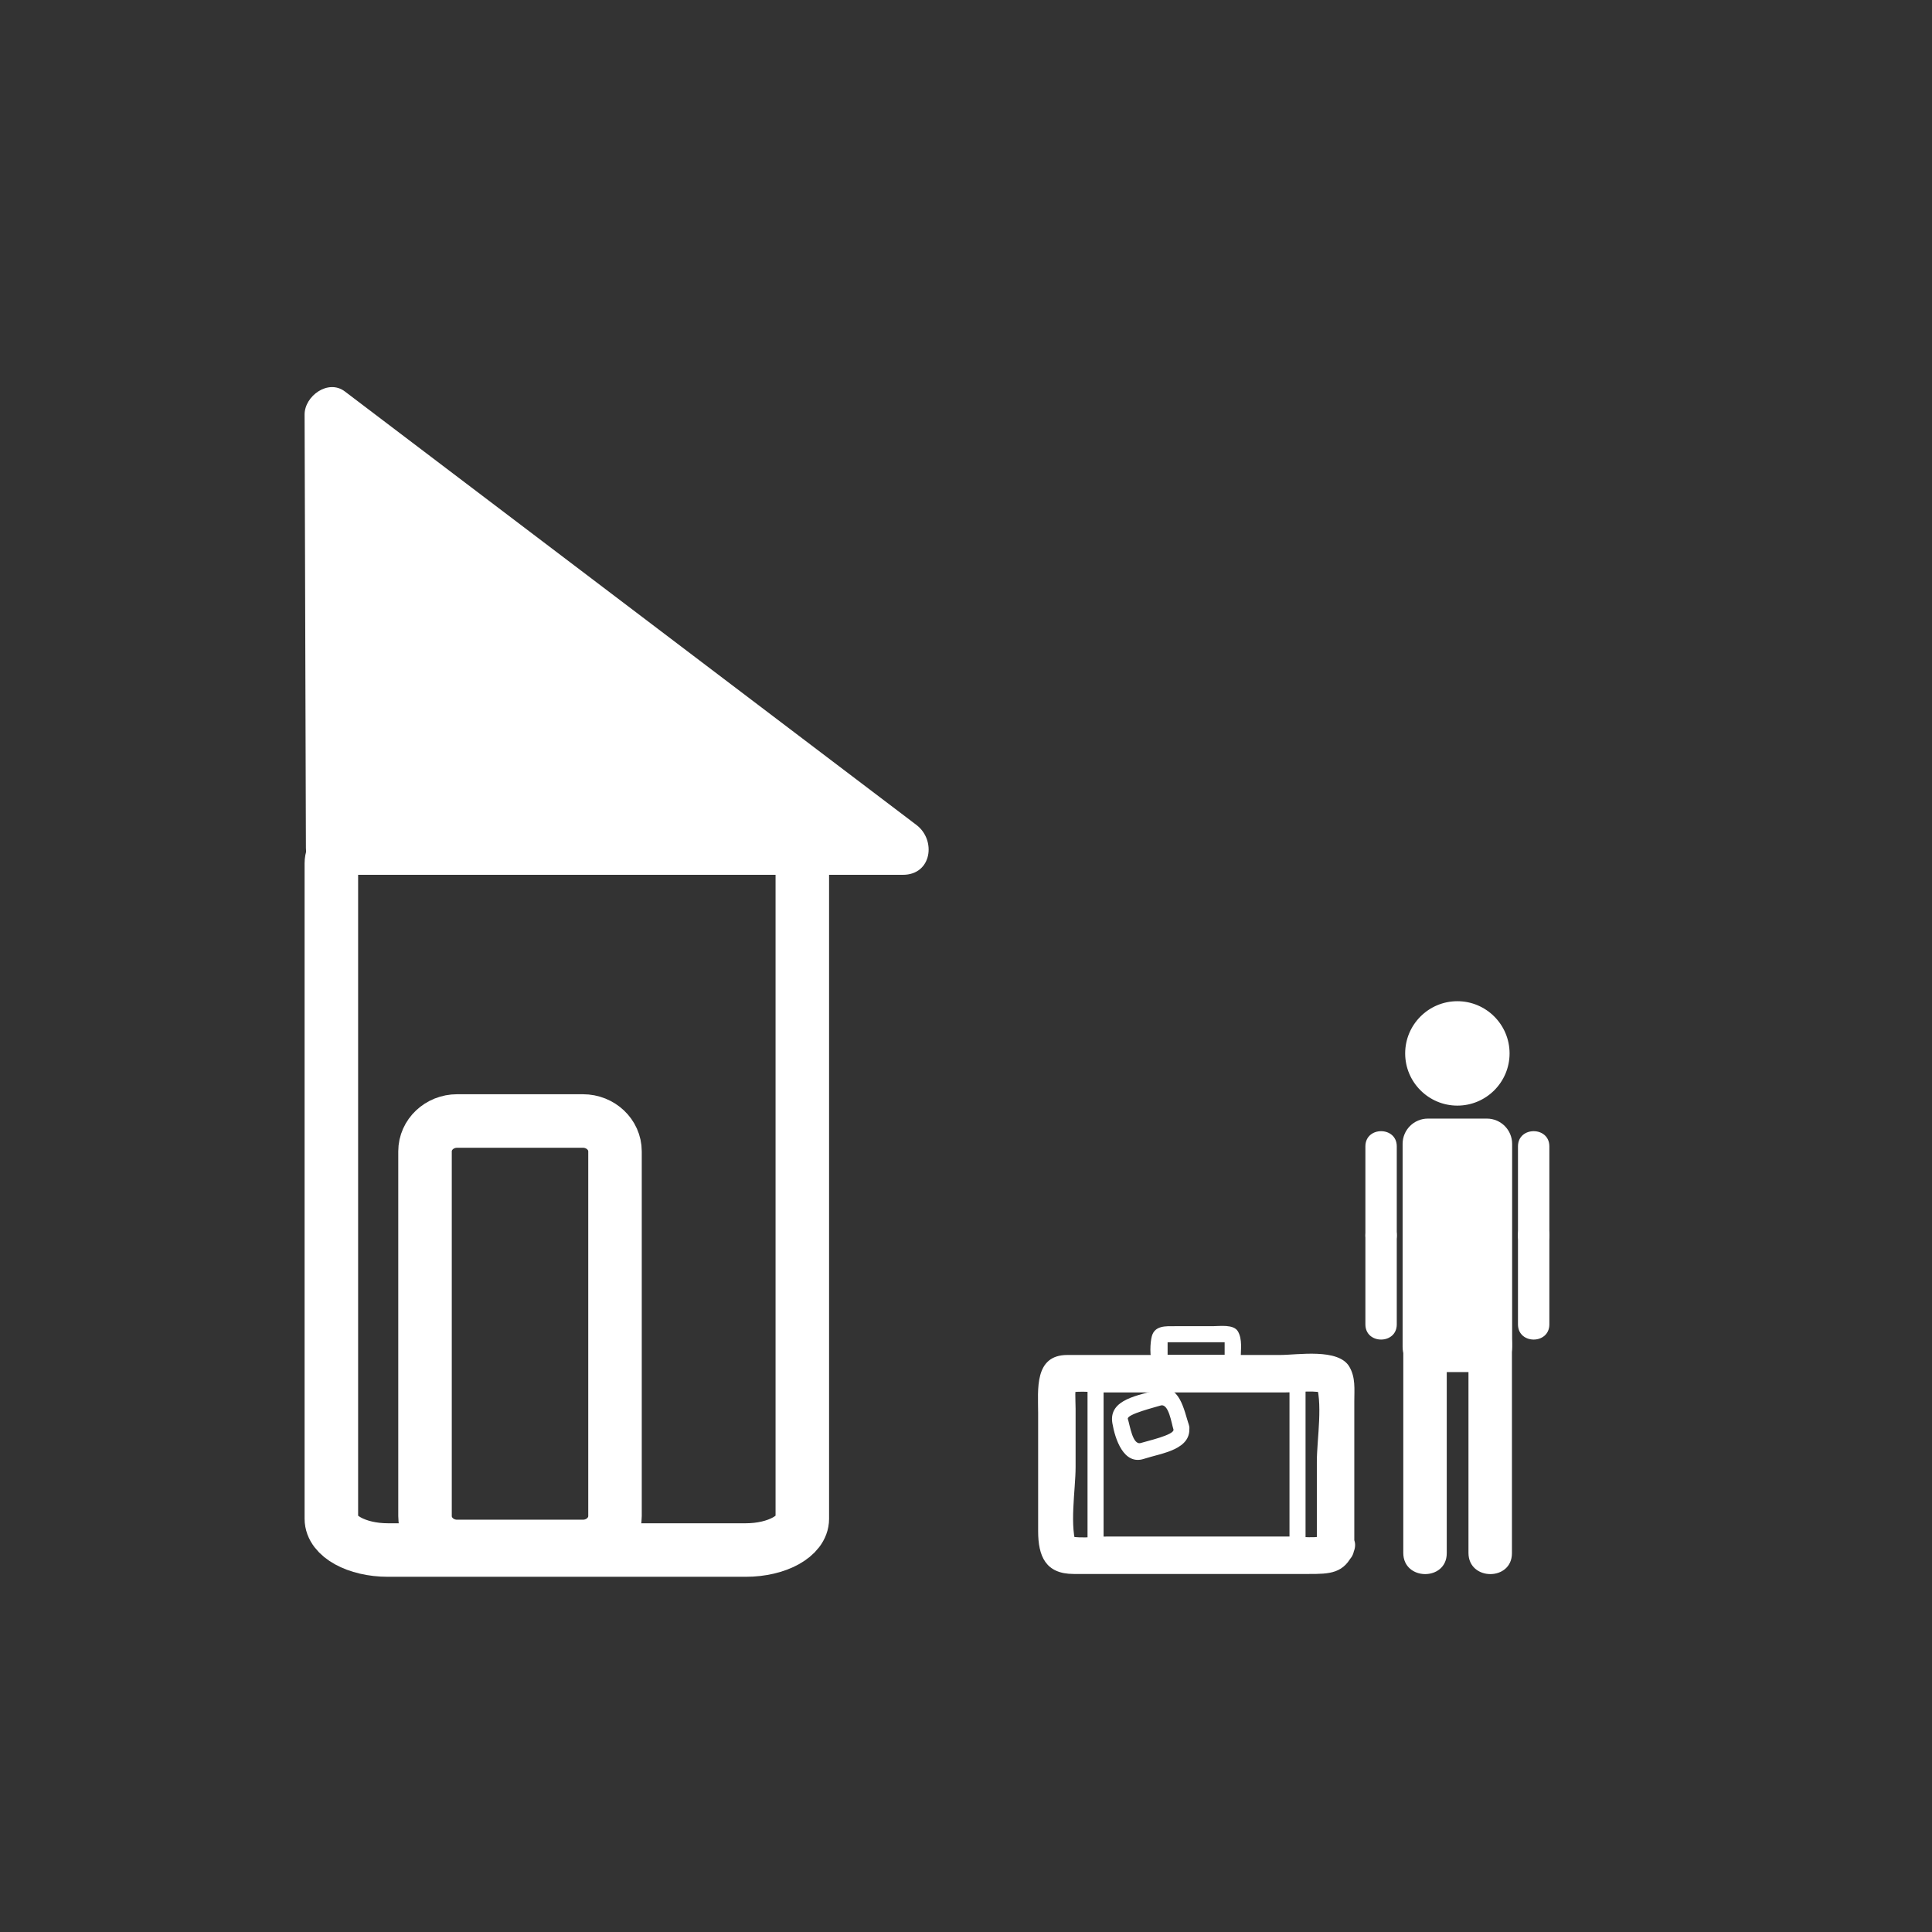<?xml version="1.0" encoding="iso-8859-1"?>
<!-- Generator: Adobe Illustrator 16.0.0, SVG Export Plug-In . SVG Version: 6.00 Build 0)  -->
<!DOCTYPE svg PUBLIC "-//W3C//DTD SVG 1.1 Tiny//EN" "http://www.w3.org/Graphics/SVG/1.1/DTD/svg11-tiny.dtd">
<svg version="1.1" baseProfile="tiny" id="status_x5F_vacation"
	 xmlns="http://www.w3.org/2000/svg" xmlns:xlink="http://www.w3.org/1999/xlink" x="0px" y="0px" width="361px" height="361px"
	 viewBox="0 0 361 361" xml:space="preserve">
<rect x="0" y="0" width="361" height="361" fill="#333333" stroke="none"/>
<g id="Person_x5F_orig_5_" display="none">
	<circle display="inline" fill="#FFFFFF" stroke="#FFFFFF" cx="311.467" cy="136.836" r="21.125"/>
	<g display="inline">
		<path fill="#FFFFFF" d="M289.063,256.714c0,29.011,0,58.021,0,87.033c0,11.623,18.004,11.726,18.004,0.129
			c0-29.011,0-58.021,0-87.032C307.067,245.22,289.063,245.118,289.063,256.714L289.063,256.714z"/>
	</g>
	<g display="inline">
		<path fill="#FFFFFF" d="M316.063,256.714c0,29.011,0,58.021,0,87.033c0,11.623,18.004,11.726,18.004,0.129
			c0-29.011,0-58.021,0-87.032C334.067,245.22,316.063,245.118,316.063,256.714L316.063,256.714z"/>
	</g>
	<path display="inline" fill="#FFFFFF" d="M334.152,258.369c0,5.783-4.688,10.47-10.47,10.47h-24.429
		c-5.782,0-10.47-4.687-10.47-10.47v-84.06c0-5.783,4.688-10.47,10.47-10.47h24.429c5.783,0,10.47,4.687,10.47,10.47V258.369z"/>
	<g display="inline">
		<g>
			<path fill="#FFFFFF" d="M336.569,175.339c0,12.291,0,24.582,0,36.873c0,8.383,13,8.383,13,0c0-12.291,0-24.582,0-36.873
				C349.569,166.956,336.569,166.956,336.569,175.339L336.569,175.339z"/>
		</g>
		<g>
			<path fill="#FFFFFF" d="M336.569,212.211c0,12.291,0,24.582,0,36.873c0,8.383,13,8.383,13,0c0-12.291,0-24.582,0-36.873
				C349.569,203.828,336.569,203.828,336.569,212.211L336.569,212.211z"/>
		</g>
		<g>
			<path fill="#FFFFFF" d="M273.366,175.338c0,12.291,0,24.582,0,36.873c0,8.383,13,8.383,13,0c0-12.291,0-24.582,0-36.873
				C286.366,166.955,273.366,166.955,273.366,175.338L273.366,175.338z"/>
		</g>
		<g>
			<path fill="#FFFFFF" d="M273.366,212.211c0,12.291,0,24.583,0,36.874c0,8.383,13,8.383,13,0c0-12.291,0-24.583,0-36.874
				C286.366,203.828,273.366,203.828,273.366,212.211L273.366,212.211z"/>
		</g>
	</g>
</g>
<g id="Person_6_" display="none">
	<g display="inline">
		<circle fill="#FFFFFF" cx="218.464" cy="197.454" r="9.529"/>
		<path fill="#FFFFFF" d="M218.464,207.208c-5.379,0-9.755-4.376-9.755-9.755s4.376-9.755,9.755-9.755
			c5.378,0,9.754,4.376,9.754,9.755S223.843,207.208,218.464,207.208z M218.464,188.15c-5.13,0-9.304,4.174-9.304,9.304
			c0,5.129,4.173,9.304,9.304,9.304c5.13,0,9.303-4.174,9.303-9.304C227.767,192.324,223.594,188.15,218.464,188.15z"/>
	</g>
	<path display="inline" fill="#FFFFFF" d="M208.357,251.529c0,13.085,0,26.172,0,39.259c0,5.244,8.122,5.289,8.122,0.058
		c0-13.087,0-26.172,0-39.259C216.479,246.343,208.357,246.297,208.357,251.529L208.357,251.529z"/>
	<path display="inline" fill="#FFFFFF" d="M220.537,251.529c0,13.085,0,26.172,0,39.259c0,5.244,8.122,5.289,8.122,0.058
		c0-13.087,0-26.172,0-39.259C228.659,246.343,220.537,246.297,220.537,251.529L220.537,251.529z"/>
	<path display="inline" fill="#FFFFFF" d="M228.697,252.275c0,2.609-2.115,4.723-4.723,4.723h-11.02
		c-2.608,0-4.723-2.114-4.723-4.723v-37.918c0-2.608,2.114-4.723,4.723-4.723h11.02c2.608,0,4.723,2.114,4.723,4.723V252.275z"/>
	<g display="inline">
		<path fill="#FFFFFF" d="M229.787,214.822c0,5.544,0,11.088,0,16.632c0,3.782,5.864,3.782,5.864,0c0-5.544,0-11.088,0-16.632
			C235.651,211.04,229.787,211.04,229.787,214.822L229.787,214.822z"/>
		<path fill="#FFFFFF" d="M229.787,231.454c0,5.544,0,11.089,0,16.633c0,3.781,5.864,3.781,5.864,0c0-5.544,0-11.088,0-16.633
			C235.651,227.673,229.787,227.673,229.787,231.454L229.787,231.454z"/>
		<path fill="#FFFFFF" d="M201.277,214.821c0,5.544,0,11.088,0,16.632c0,3.782,5.864,3.782,5.864,0c0-5.544,0-11.088,0-16.632
			C207.141,211.04,201.277,211.04,201.277,214.821L201.277,214.821z"/>
		<path fill="#FFFFFF" d="M201.277,231.454c0,5.545,0,11.089,0,16.633c0,3.781,5.864,3.781,5.864,0c0-5.544,0-11.088,0-16.633
			C207.141,227.672,201.277,227.672,201.277,231.454L201.277,231.454z"/>
	</g>
</g>
<g id="Haus_30_">
	<g>
		<polygon fill="#FFFFFF" points="62.159,158.461 61.915,77.461 168.716,158.461 		"/>
		<g>
			<path fill="#FFFFFF" d="M67.159,158.461c-0.082-27-0.163-54-0.245-81c-2.508,1.439-5.016,2.878-7.523,4.317
				c35.59,26.992,71.18,53.984,106.77,80.976c0.01,0.008,0.021,0.016,0.031,0.024c0.841-3.106,1.682-6.211,2.523-9.317
				c-35.519,0-71.038,0-106.557,0c-6.449,0-6.449,10,0,10c35.519,0,71.038,0,106.557,0c5.402,0,6.252-6.489,2.523-9.317
				c-35.59-26.992-71.18-53.984-106.77-80.976c-0.01-0.008-0.021-0.016-0.031-0.024c-3.125-2.371-7.534,0.868-7.523,4.317
				c0.082,27,0.163,54,0.245,81C57.179,164.909,67.179,164.911,67.159,158.461z"/>
		</g>
	</g>
	<path fill="none" stroke="#FFFFFF" stroke-width="10" stroke-miterlimit="10" d="M149.915,283.794
		c0,3.222-4.727,5.834-10.558,5.834H72.473c-5.832,0-10.558-2.612-10.558-5.834v-122.5c0-3.222,4.727-5.833,10.558-5.833h66.884
		c5.832,0,10.558,2.612,10.558,5.833V283.794z"/>
	<path fill="none" stroke="#FFFFFF" stroke-width="10" stroke-miterlimit="10" d="M114.915,283.283c0,3.136-2.687,5.679-6,5.679
		h-23.5c-3.313,0-6-2.543-6-5.679V215.14c0-3.136,2.687-5.679,6-5.679h23.5c3.313,0,6,2.542,6,5.679V283.283z"/>
</g>
<g id="Person_5_">
	<g>
		<circle fill="#FFFFFF" cx="272.315" cy="196.833" r="9.529"/>
		<path fill="#FFFFFF" d="M272.315,206.588c-5.379,0-9.755-4.376-9.755-9.755s4.376-9.755,9.755-9.755
			c5.378,0,9.754,4.376,9.754,9.755S277.694,206.588,272.315,206.588z M272.315,187.529c-5.13,0-9.304,4.174-9.304,9.304
			c0,5.129,4.173,9.304,9.304,9.304c5.13,0,9.303-4.174,9.303-9.304C281.618,191.703,277.445,187.529,272.315,187.529z"/>
	</g>
	<path fill="#FFFFFF" d="M262.208,250.908c0,13.085,0,26.172,0,39.259c0,5.244,8.122,5.289,8.122,0.058c0-13.087,0-26.172,0-39.259
		C270.33,245.723,262.208,245.677,262.208,250.908L262.208,250.908z"/>
	<path fill="#FFFFFF" d="M274.388,250.908c0,13.085,0,26.172,0,39.259c0,5.244,8.122,5.289,8.122,0.058c0-13.087,0-26.172,0-39.259
		C282.51,245.723,274.388,245.677,274.388,250.908L274.388,250.908z"/>
	<path fill="#FFFFFF" d="M282.548,251.654c0,2.609-2.115,4.723-4.723,4.723h-11.02c-2.608,0-4.723-2.114-4.723-4.723v-37.918
		c0-2.608,2.114-4.723,4.723-4.723h11.02c2.608,0,4.723,2.114,4.723,4.723V251.654z"/>
	<g>
		<path fill="#FFFFFF" d="M283.638,214.201c0,5.544,0,11.088,0,16.632c0,3.782,5.864,3.782,5.864,0c0-5.544,0-11.088,0-16.632
			C289.502,210.419,283.638,210.419,283.638,214.201L283.638,214.201z"/>
		<path fill="#FFFFFF" d="M283.638,230.833c0,5.544,0,11.089,0,16.633c0,3.781,5.864,3.781,5.864,0c0-5.544,0-11.088,0-16.633
			C289.502,227.052,283.638,227.052,283.638,230.833L283.638,230.833z"/>
		<path fill="#FFFFFF" d="M255.128,214.201c0,5.544,0,11.088,0,16.632c0,3.782,5.864,3.782,5.864,0c0-5.544,0-11.088,0-16.632
			C260.992,210.419,255.128,210.419,255.128,214.201L255.128,214.201z"/>
		<path fill="#FFFFFF" d="M255.128,230.833c0,5.545,0,11.089,0,16.633c0,3.781,5.864,3.781,5.864,0c0-5.544,0-11.088,0-16.633
			C260.992,227.051,255.128,227.051,255.128,230.833L255.128,230.833z"/>
	</g>
</g>
<g>
	<path fill="#FFFFFF" d="M246.18,288.13c-0.15,0.363-0.301,0.727-0.451,1.09c0.815-0.815,1.629-1.63,2.444-2.445
		c-1.93,0.799-5.177,0.327-7.446,0.327c-5.736,0-11.473,0-17.21,0c-5.488,0-10.977,0-16.465,0c-2.46,0-6.08,0.548-8.19-0.327
		c0.814,0.815,1.629,1.63,2.444,2.445c-1.576-3.802-0.327-10.824-0.327-15.085c0-3.635,0-7.271,0-10.906
		c0-1.685-0.248-3.776,0.327-5.164c-0.815,0.815-1.63,1.63-2.444,2.444c1.929-0.799,5.177-0.327,7.446-0.327
		c5.736,0,11.473,0,17.21,0c5.488,0,10.977,0,16.465,0c2.46,0,6.08-0.548,8.191,0.327c-0.815-0.814-1.629-1.629-2.444-2.444
		c1.575,3.804,0.326,10.823,0.326,15.085c0,5.303,0,10.606,0,15.91c0,4.514,7,4.514,7,0c0-5.63,0-11.261,0-16.892
		c0-3.45,0-6.9,0-10.35c0-2.241,0.26-4.42-0.929-6.45c-2.047-3.495-9.686-2.186-12.915-2.186c-7.838,0-15.677,0-23.515,0
		c-5.42,0-10.841,0-16.261,0c-6.246,0-5.456,6.534-5.456,10.814c0,7.368,0,14.736,0,22.104c0,4.662,1.381,8,6.636,8
		c9.924,0,19.848,0,29.771,0c4.727,0,9.454,0,14.18,0c3.805,0,6.663-0.003,8.364-4.111
		C254.657,285.82,247.881,284.021,246.18,288.13z"/>
</g>
<g>
	<path fill="#FFFFFF" d="M229.032,253.159c0.036-0.063,0.001,0.025-0.529,0.025c-0.639,0-1.277,0-1.916,0c-1.734,0-3.468,0-5.203,0
		c-1.172,0-2.344,0-3.516,0c-0.333-0.027-0.232,0.187,0.302,0.643c0-0.355,0-0.71,0-1.066c0-0.867,0-1.733,0-2.6
		c0,0.811-0.73,0.642,0.325,0.642c0.639,0,1.277,0,1.916,0c1.9,0,3.8,0,5.7,0c1.039,0,2.077,0,3.115,0
		c-0.309-0.749-0.441-0.881-0.398-0.396c0,0.442,0,0.884,0,1.326c0,0.728,0,1.456,0,2.184c0,1.935,3,1.935,3,0
		c0-1.702,0.354-3.629-0.518-5.145c-0.791-1.374-3.422-0.968-4.723-0.968c-2.349,0-4.698,0-7.048,0c-1.664,0-3.755-0.167-4.315,1.87
		c-0.314,1.142-0.457,3.946,0.151,5c1.023,1.774,2.801,1.511,4.585,1.511c2.359,0,4.718,0,7.077,0c1.784,0,3.563,0.263,4.585-1.511
		C232.59,252.993,229.997,251.483,229.032,253.159z"/>
</g>
<g>
	<path fill="#FFFFFF" d="M203.208,257.55c0,10.633,0,21.267,0,31.9c0,1.935,3,1.935,3,0c0-10.633,0-21.267,0-31.9
		C206.208,255.616,203.208,255.616,203.208,257.55L203.208,257.55z"/>
</g>
<g>
	<path fill="#FFFFFF" d="M240.945,257.303c0,10.634,0,21.268,0,31.902c0,1.935,3,1.935,3,0c0-10.634,0-21.268,0-31.902
		C243.945,255.369,240.945,255.369,240.945,257.303L240.945,257.303z"/>
</g>
<g>
	<path fill="#FFFFFF" d="M219.272,267.124c0.173,1.015-5.167,2.192-6.089,2.498c-1.552,0.513-2.053-3.317-2.441-4.49
		c-0.287-0.867,5.28-2.229,6.09-2.498C218.383,262.122,218.884,265.952,219.272,267.124c0.604,1.828,3.502,1.044,2.893-0.798
		c-0.921-2.786-1.75-8.033-5.909-6.657c-3.233,1.069-9.184,1.678-8.406,6.261c0.492,2.898,2.098,7.919,5.91,6.658
		c3.231-1.069,9.185-1.68,8.405-6.262C221.841,264.422,218.95,265.232,219.272,267.124z"/>
</g>
</svg>

